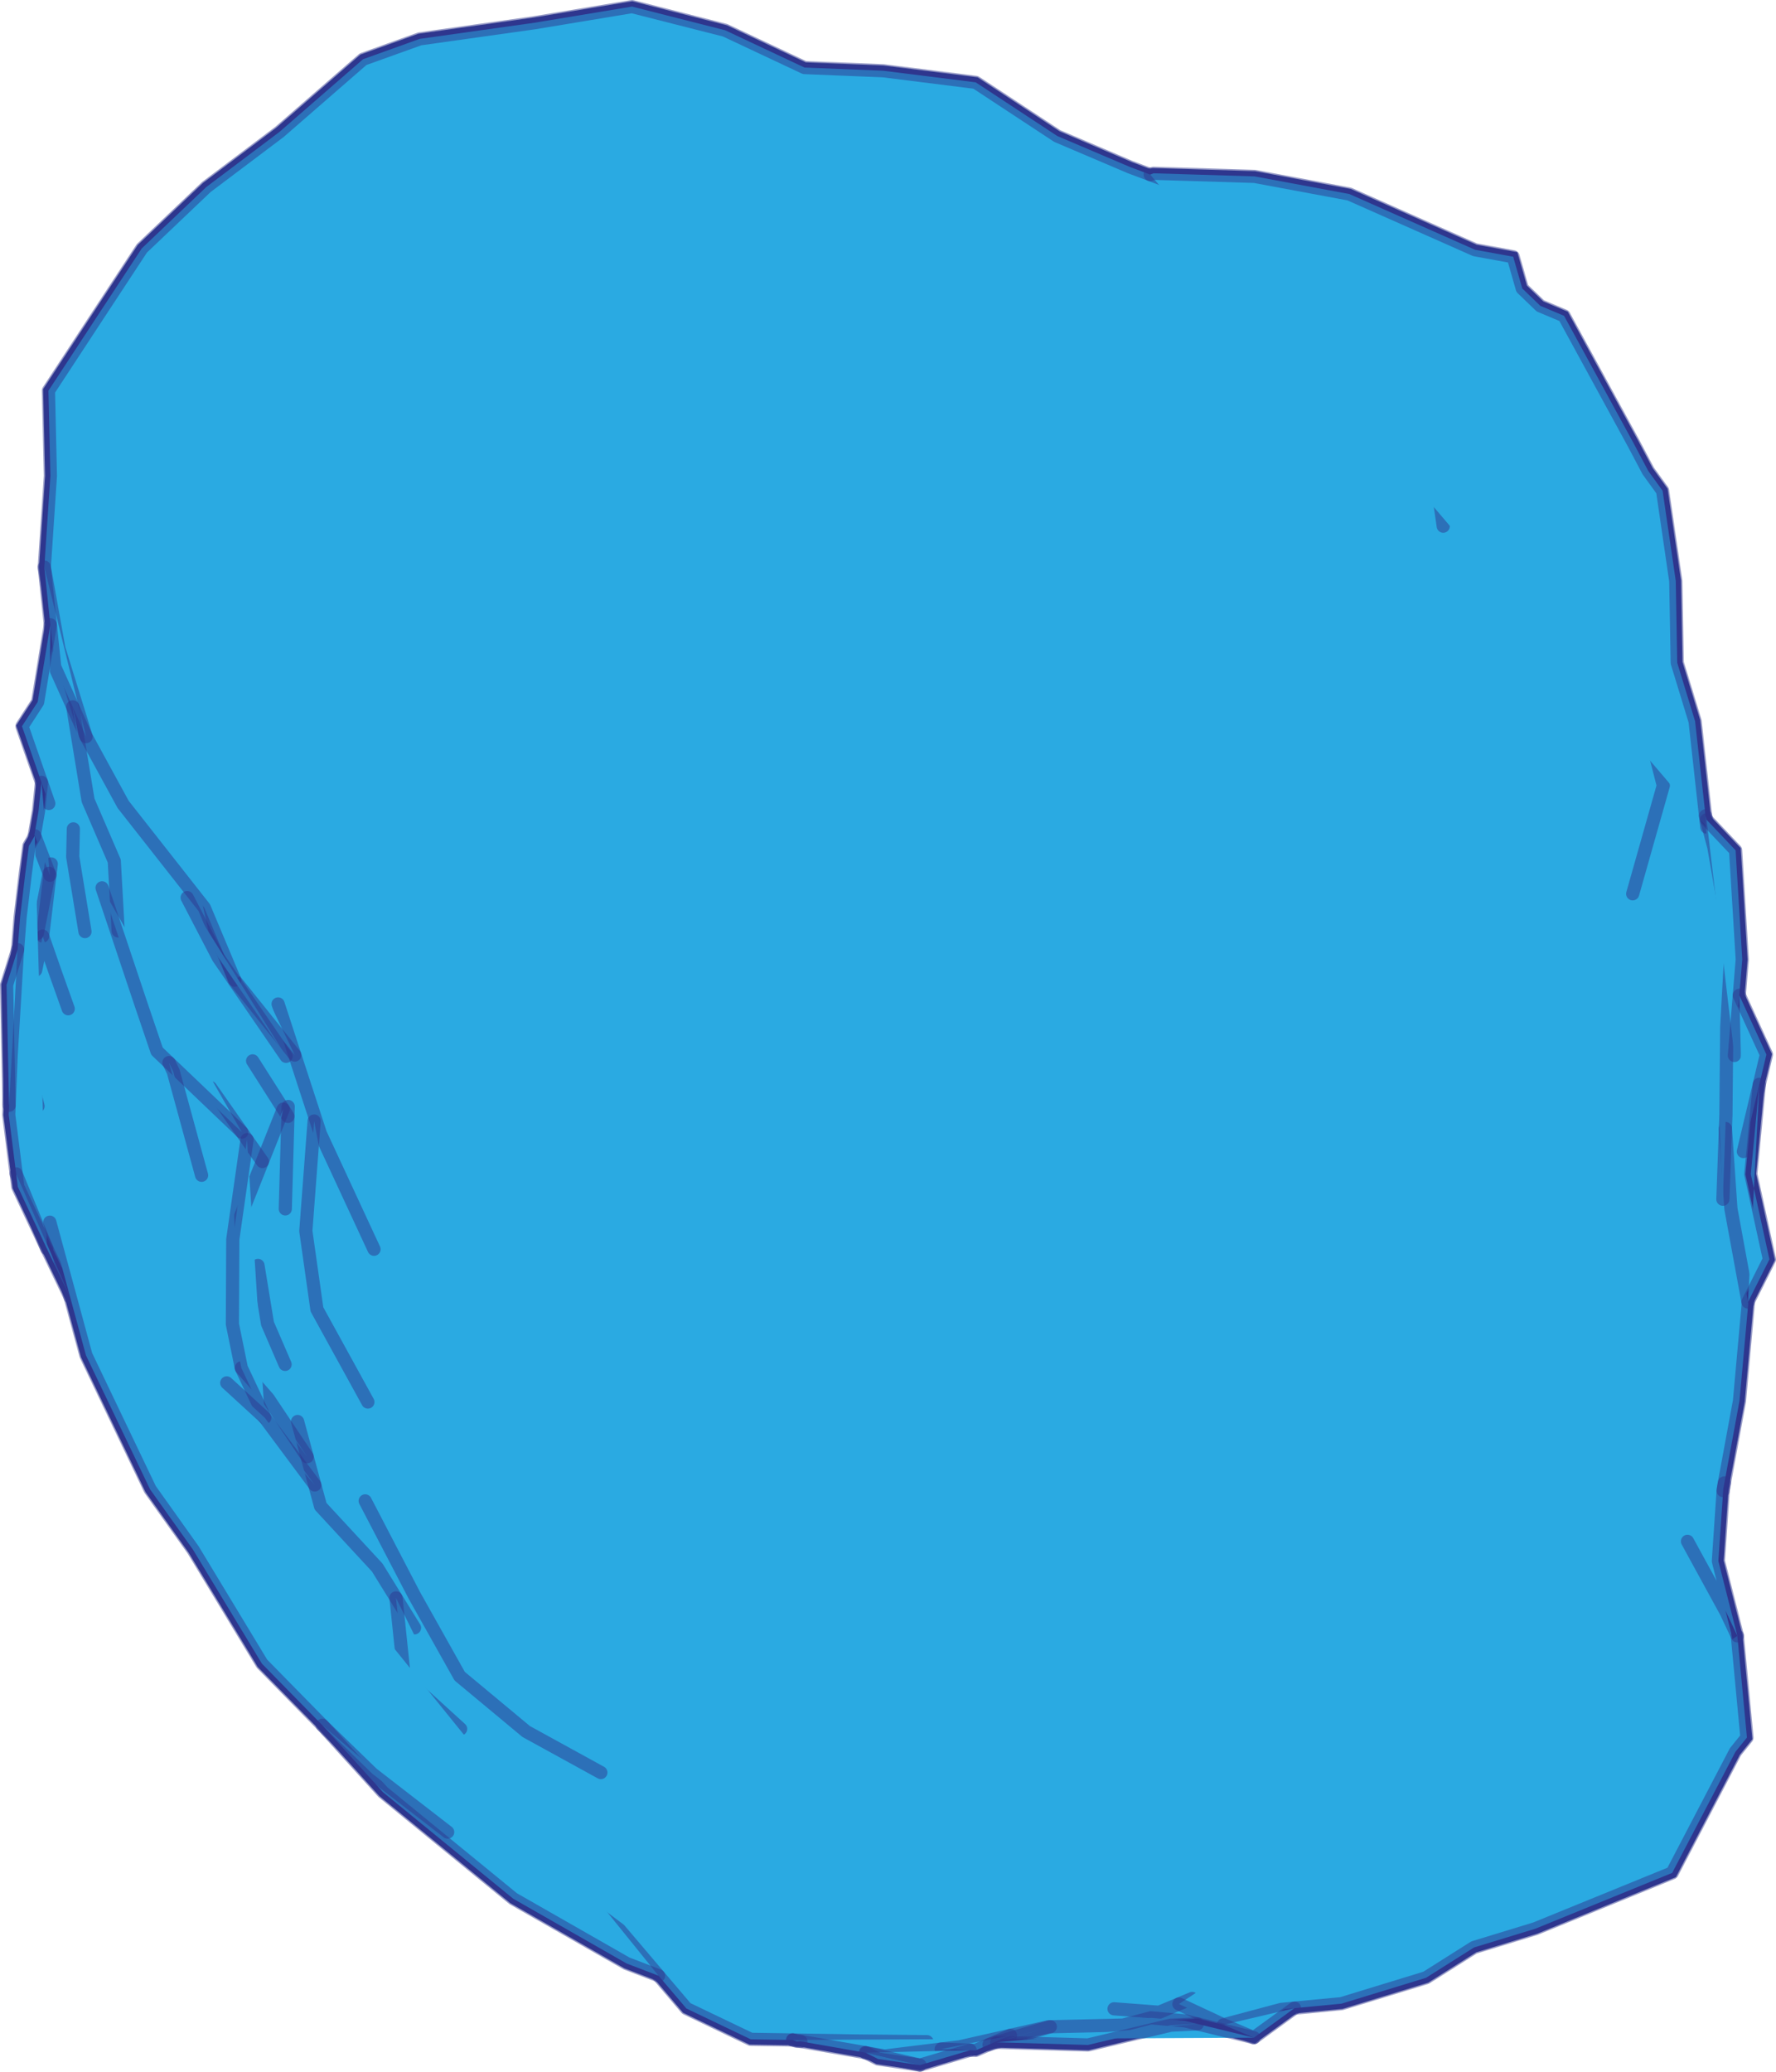 <?xml version="1.0" encoding="utf-8"?>
<!-- Generator: Adobe Illustrator 16.0.0, SVG Export Plug-In . SVG Version: 6.00 Build 0)  -->
<!DOCTYPE svg PUBLIC "-//W3C//DTD SVG 1.1//EN" "http://www.w3.org/Graphics/SVG/1.1/DTD/svg11.dtd">
<svg version="1.1" id="Layer_1" xmlns="http://www.w3.org/2000/svg" xmlns:xlink="http://www.w3.org/1999/xlink" x="0px" y="0px"
	 width="168.627px" height="196.657px" viewBox="0 0 168.627 196.657" enable-background="new 0 0 168.627 196.657"
	 xml:space="preserve">
<path fill="#2AAAE2" stroke="#2E368F" stroke-miterlimit="10" d="M24.871,157.93l5.735,5.841l5.759,6.358l12.362,10.108
	l10.772,6.152l3.034,1.163l2.636,3.104l6.111,2.928l3.98,0.061l0.414,0.133l0.365,0.005l6.116,1.067l0.065,0.017l1.151,0.589
	l3.975,0.577l4.766-1.415l0.515,0.02l1.282-0.553l0.729-0.217l8.664,0.254l7.864-1.878l2.523-0.125l5.362,1.311l3.858-2.803
	l4.451-0.422l8.037-2.46l4.558-2.879l5.828-1.781l12.985-5.296l6.006-11.492l1.092-1.358l-0.91-9.648l-1.803-7.104l0.455-6.685
	l0.117-0.734l1.433-7.782l0.835-9.25l-0.025-0.136l2.033-4.053l-1.768-8.095l0.812-8.522l0.671-2.827l-2.572-5.621l0.279-3.4
	l-0.632-10.361l-2.756-2.903l-0.099-0.371l-0.994-8.987l-1.694-5.545l-0.138-7.755l-1.252-8.573l-1.362-1.881l-1.403-2.651
	l-6.591-12.074l-2.248-0.944l-1.72-1.653l-0.863-3.012l-3.62-0.66l-11.93-5.289l-3.647-0.68l-5.355-0.997l-9.598-0.294l-0.313,0.123
	l-1.912-0.718l-6.91-2.942l-7.748-5.097l-8.783-1.1l-7.474-0.304l-7.529-3.539L60.01,0.627L50.745,2.16L39.851,3.692l-5.379,1.931
	l-7.933,6.898l-6.953,5.236l-6.119,5.819L9.339,29.86L4.6,37.087l0.185,8.09l-0.578,8.662l0.571,5.47L3.576,66.64l-1.489,2.3
	l1.849,5.324l-0.274,2.699l-0.395,2.288l0.034,0.09l-0.557,0.968l-0.351,2.675l-0.482,4.074l-0.24,3.09l-1.046,3.348l0.231,11.33
	l0.01,0.098l-0.037,0.898l0.705,5.608l0.001,0.003l0.153,1.221l2.762,5.877l2.209,4.594l1.5,5.531l6.093,12.731l4.077,5.728
	L24.871,157.93z"/>
<path fill="#2AAAE2" stroke="#2E368F" stroke-width="1.25" stroke-linecap="round" stroke-linejoin="round" stroke-opacity="0.5" d="
	M26.406,95.301l0.328,1.006l1.254,3.847l2.43,7.457l5.093,10.975"/>
<path fill="#2AAAE2" stroke="#2E368F" stroke-width="1.25" stroke-linecap="round" stroke-linejoin="round" stroke-opacity="0.5" d="
	M18.819,81.046l1.36,6.185l0.262,1.196l0.941,2.354l0.904,2.263l2.503,3.121l3.199,3.988"/>
<path fill="#2AAAE2" stroke="#2E368F" stroke-width="1.25" stroke-linecap="round" stroke-linejoin="round" stroke-opacity="0.5" d="
	M117.021,19.335l-2.736-0.855l-5.076-1.907l-1.912-0.718l-6.91-2.942l-7.748-5.097l-8.783-1.1l-7.474-0.304l-7.529-3.539
	L60.01,0.625l-9.265,1.533L39.851,3.69l-5.379,1.931l-7.933,6.898l-6.953,5.236l-6.119,5.819l-4.128,6.284L4.6,37.085l0.185,8.09
	l-0.578,8.662l0.836,4.669l0.546,3.054l0.587,1.898l0.278,0.899l0.859,2.777l0.104,0.334l0.692,2.238l0.067,0.216l3.516,6.437
	l1.357,1.727l6.345,8.072l1.856,4.42l1.036,2.466"/>
<path fill="#2AAAE2" stroke="#2E368F" stroke-width="1.25" stroke-linecap="round" stroke-linejoin="round" stroke-opacity="0.5" d="
	M4.207,53.837l0.571,5.47L5.195,63.3l0.789,1.753l0.921,2.045l0.419,0.931l0.852,1.893"/>
<path fill="#2AAAE2" stroke="#2E368F" stroke-width="1.25" stroke-linecap="round" stroke-linejoin="round" stroke-opacity="0.5" d="
	M17.769,85.207l2.955,5.685l6.44,9.382"/>
<path fill="#2AAAE2" stroke="#2E368F" stroke-width="1.25" stroke-linecap="round" stroke-linejoin="round" stroke-opacity="0.5" d="
	M29.826,106.415l-0.788,10.439l1.054,7.438l4.838,8.797"/>
<path fill="#2AAAE2" stroke="#2E368F" stroke-width="1.25" stroke-linecap="round" stroke-linejoin="round" stroke-opacity="0.5" d="
	M6.905,67.098l0.286,1.743l1.172,7.13l2.489,5.769l0.364,6.586l0.003,0.045"/>
<path fill="#2AAAE2" stroke="#2E368F" stroke-width="1.25" stroke-linecap="round" stroke-linejoin="round" stroke-opacity="0.5" d="
	M27.363,105.036l-0.025,0.888l-0.001,0.051l-0.249,8.781"/>
<path fill="#2AAAE2" stroke="#2E368F" stroke-width="1.25" stroke-linecap="round" stroke-linejoin="round" stroke-opacity="0.5" d="
	M23.985,100.705l2.91,4.575l0.004,0.006l0.438,0.689"/>
<path fill="#2AAAE2" stroke="#2E368F" stroke-width="1.25" stroke-linecap="round" stroke-linejoin="round" stroke-opacity="0.5" d="
	M137.031,49.948l-0.997-6.93"/>
<path fill="#2AAAE2" stroke="#2E368F" stroke-width="1.25" stroke-linecap="round" stroke-linejoin="round" stroke-opacity="0.5" d="
	M24.494,120.121l0.905,5.526l1.671,3.871"/>
<path fill="#2AAAE2" stroke="#2E368F" stroke-width="1.25" stroke-linecap="round" stroke-linejoin="round" stroke-opacity="0.5" d="
	M34.674,142.473l0.753,1.445l1.358,2.61l2.564,4.927l4.296,7.657l6.315,5.254l7.091,3.896"/>
<path fill="#2AAAE2" stroke="#2E368F" stroke-width="1.25" stroke-linecap="round" stroke-linejoin="round" stroke-opacity="0.5" d="
	M26.895,105.28l-1.966,4.937l-0.016,0.041l-2.045,5.138l0.161,6.545"/>
<path fill="#2AAAE2" stroke="#2E368F" stroke-width="1.25" stroke-linecap="round" stroke-linejoin="round" stroke-opacity="0.5" d="
	M19.997,103.246l0.536,0.765l2.428,3.462l0.494,0.705l0.001,0.002l1.457,2.078"/>
<path fill="#2AAAE2" stroke="#2E368F" stroke-width="1.25" stroke-linecap="round" stroke-linejoin="round" stroke-opacity="0.5" d="
	M9.691,84.278l3.698,11.048l1.513,4.455l1.137,1.086l0.117,0.111l6.805,6.495"/>
<path fill="#2AAAE2" stroke="#2E368F" stroke-width="1.25" stroke-linecap="round" stroke-linejoin="round" stroke-opacity="0.5" d="
	M28.256,134.937l0.24,0.883l0.666,2.463l0.584,2.156l0.141,0.521l0.548,2.021l5.383,5.821l1.779,2.876l0.004,0.006l1.757,2.84"/>
<path fill="#2AAAE2" stroke="#2E368F" stroke-width="1.25" stroke-linecap="round" stroke-linejoin="round" stroke-opacity="0.5" d="
	M22.912,129.849l0.975,1.109l1.573,1.789l3.018,4.512l0.016,0.023l0.668,1"/>
<path fill="#2AAAE2" stroke="#2E368F" stroke-width="1.25" stroke-linecap="round" stroke-linejoin="round" stroke-opacity="0.5" d="
	M6.964,78.68l-0.06,2.652l1.164,7.1"/>
<path fill="#2AAAE2" stroke="#2E368F" stroke-width="1.25" stroke-linecap="round" stroke-linejoin="round" stroke-opacity="0.5" d="
	M23.455,108.178l-1.352,9.474l-0.038,8.039l0.847,4.158l2.072,4.399l0.155,0.331"/>
<path fill="#2AAAE2" stroke="#2E368F" stroke-width="1.25" stroke-linecap="round" stroke-linejoin="round" stroke-opacity="0.5" d="
	M4.778,59.307l-1.202,7.331l-1.489,2.3l1.849,5.324l0.698,2.009"/>
<path fill="#2AAAE2" stroke="#2E368F" stroke-width="1.25" stroke-linecap="round" stroke-linejoin="round" stroke-opacity="0.5" d="
	M16.039,100.866l0.415,0.867l2.687,9.832"/>
<path fill="#2AAAE2" stroke="#2E368F" stroke-width="1.25" stroke-linecap="round" stroke-linejoin="round" stroke-opacity="0.5" d="
	M55.835,180.396l2.834,1.982l0.505,0.354l0.679,0.475l0.486,0.165l0.084,0.028l0.538,0.183l9.219,3.13"/>
<path fill="#2AAAE2" stroke="#2E368F" stroke-width="1.25" stroke-linecap="round" stroke-linejoin="round" stroke-opacity="0.5" d="
	M21.527,131.271l3.612,3.309l4.748,6.381"/>
<path fill="#2AAAE2" stroke="#2E368F" stroke-width="1.25" stroke-linecap="round" stroke-linejoin="round" stroke-opacity="0.5" d="
	M37.597,151.679l0.791,7.568l5.35,4.871"/>
<path fill="#2AAAE2" stroke="#2E368F" stroke-width="1.25" stroke-linecap="round" stroke-linejoin="round" stroke-opacity="0.5" d="
	M155.02,84.845l2.907-10.273l-2.89-11.293l-1.987-5.389"/>
<path fill="#2AAAE2" stroke="#2E368F" stroke-width="1.25" stroke-linecap="round" stroke-linejoin="round" stroke-opacity="0.5" d="
	M4.866,82.009l-0.107,0.897l-0.022,0.178l-0.338,2.838l-0.351,2.937"/>
<path fill="#2AAAE2" stroke="#2E368F" stroke-width="1.25" stroke-linecap="round" stroke-linejoin="round" stroke-opacity="0.5" d="
	M3.936,74.262l-0.274,2.699l-0.395,2.288l0.034,0.09l1.364,3.556l0.072,0.189"/>
<path fill="#2AAAE2" stroke="#2E368F" stroke-width="1.25" stroke-linecap="round" stroke-linejoin="round" stroke-opacity="0.5" d="
	M162.057,78.515l-0.084-0.767l-0.035-0.303l-0.994-8.987l-1.694-5.545l-0.138-7.755l-1.252-8.573l-1.362-1.881l-1.403-2.651
	l-6.591-12.074l-2.248-0.944l-1.72-1.653l-0.863-3.012l-3.62-0.66l-11.93-5.289l-3.647-0.68l-5.355-0.997l-9.598-0.294l-0.313,0.123
	"/>
<path fill="#2AAAE2" stroke="#2E368F" stroke-width="1.25" stroke-linecap="round" stroke-linejoin="round" stroke-opacity="0.5" d="
	M3.387,92.095l0.661-3.236l0.248,0.711l0.937,2.69l1.245,3.498"/>
<path fill="#2AAAE2" stroke="#2E368F" stroke-width="1.25" stroke-linecap="round" stroke-linejoin="round" stroke-opacity="0.5" d="
	M4.665,82.895l-1.122,5.731"/>
<path fill="#2AAAE2" stroke="#2E368F" stroke-width="1.25" stroke-linecap="round" stroke-linejoin="round" stroke-opacity="0.5" d="
	M45.485,168.853l1.169,2.92l5.721,6.57l6.441,4.834l3.717,4.376l2.636,3.104l6.111,2.928l3.98,0.061l0,0l1.718,0.027l0.387,0.006
	l1.237,0.02l0.895,0.014l0.072,0.001l0.264,0.004l0.144,0.003l1.099,0.017l0.59,0.007l6.35,0.062"/>
<path fill="#2AAAE2" stroke="#2E368F" stroke-width="1.25" stroke-linecap="round" stroke-linejoin="round" stroke-opacity="0.5" d="
	M105.775,190.688l4.283,0.328l1.879-0.783l0.01-0.006l1.244-0.52"/>
<path fill="#2AAAE2" stroke="#2E368F" stroke-width="1.25" stroke-linecap="round" stroke-linejoin="round" stroke-opacity="0.5" d="
	M1.604,94.468l0.238,2.205l0.246,2.268l1.523,6.063"/>
<path fill="#2AAAE2" stroke="#2E368F" stroke-width="1.25" stroke-linecap="round" stroke-linejoin="round" stroke-opacity="0.5" d="
	M6.484,120.396l1.967,5.151l3.982,7.985"/>
<path fill="#2AAAE2" stroke="#2E368F" stroke-width="1.25" stroke-linecap="round" stroke-linejoin="round" stroke-opacity="0.5" d="
	M111.938,190.233l3.813,1.78l0.414,0.194l0.111-0.03l0.879-0.232l3.959-1.056l0.553-0.146l1.244-0.118l4.451-0.422l8.037-2.459
	l4.558-2.879l5.828-1.782l12.985-5.296l6.006-11.492l1.092-1.357l-0.91-9.649"/>
<path fill="#2AAAE2" stroke="#2E368F" stroke-width="1.25" stroke-linecap="round" stroke-linejoin="round" stroke-opacity="0.5" d="
	M3.301,79.339l-0.557,0.968l-0.351,2.675l-0.482,4.074l-0.24,3.09l-0.037,0.476l-0.575,9.574l-0.193,4.725l-0.037,0.898l0.705,5.608
	l0.001,0.003l0.032,0.077l0.108,0.265l2.775,6.756"/>
<path fill="#2AAAE2" stroke="#2E368F" stroke-width="1.25" stroke-linecap="round" stroke-linejoin="round" stroke-opacity="0.5" d="
	M116.164,192.208l2.888,1.22l3.858-2.803"/>
<path fill="#2AAAE2" stroke="#2E368F" stroke-width="1.25" stroke-linecap="round" stroke-linejoin="round" stroke-opacity="0.5" d="
	M75.26,193.645l0.779,0.138l6.116,1.067l0.055,0.009l1.787,0.313l0.932-0.116l4.117-0.508l0.319-0.04l0.363-0.045l0.885-0.109
	l0.529-0.063l1.145-0.259l3.65-0.823l3.59-0.812l0.067-0.002l0.13-0.003l6.913-0.161l2.632-0.688l3.25,0.29l1.17,0.286l5.362,1.311"
	/>
<path fill="#2AAAE2" stroke="#2E368F" stroke-width="1.25" stroke-linecap="round" stroke-linejoin="round" stroke-opacity="0.5" d="
	M160.223,146.312l0.656,1.202l1.13,2.067l1.896,3.467l1.053,2.24l-1.803-7.104l0.455-6.685l0.013-0.164l0.104-0.57l1.433-7.782
	l0.835-9.25l-0.025-0.136l-1.625-8.856l-0.519-7.619"/>
<path fill="#2AAAE2" stroke="#2E368F" stroke-width="1.25" stroke-linecap="round" stroke-linejoin="round" stroke-opacity="0.5" d="
	M163.583,113.839l0.241-6.717l0.049-1.319l0.076-8.297l0.094-1.702l0.003-0.064l0.017-0.301l0.164-2.965l0.146-2.64l-1.646-9.411
	l-0.69-2.607l-0.099-0.371"/>
<path fill="#2AAAE2" stroke="#2E368F" stroke-width="1.25" stroke-linecap="round" stroke-linejoin="round" stroke-opacity="0.5" d="
	M1.535,111.431l0.153,1.221l2.762,5.877l2.209,4.595"/>
<path fill="#2AAAE2" stroke="#2E368F" stroke-width="1.25" stroke-linecap="round" stroke-linejoin="round" stroke-opacity="0.5" d="
	M75.26,193.645l0.414,0.132l0.365,0.006"/>
<path fill="#2AAAE2" stroke="#2E368F" stroke-width="1.25" stroke-linecap="round" stroke-linejoin="round" stroke-opacity="0.5" d="
	M1.671,90.146l-1.046,3.348l0.231,11.33l0.01,0.098"/>
<path fill="#2AAAE2" stroke="#2E368F" stroke-width="1.25" stroke-linecap="round" stroke-linejoin="round" stroke-opacity="0.5" d="
	M4.73,116.015l1.929,7.108l1.5,5.53l6.093,12.731l4.077,5.728l6.542,10.817l5.735,5.841l5.759,6.358l12.362,10.108l10.772,6.152
	l3.034,1.163"/>
<path fill="#2AAAE2" stroke="#2E368F" stroke-width="1.25" stroke-linecap="round" stroke-linejoin="round" stroke-opacity="0.5" d="
	M30.606,163.771l4.755,4.611l7.145,5.531"/>
<path fill="#2AAAE2" stroke="#2E368F" stroke-width="1.25" stroke-linecap="round" stroke-linejoin="round" stroke-opacity="0.5" d="
	M89.365,194.508l0.384,0.015l2.362,0.095l0.515,0.02l1.282-0.553l0.517-0.223l0.146-0.064l0.059-0.025l0.423-0.182l0.886-0.382"/>
<path fill="#2AAAE2" stroke="#2E368F" stroke-width="1.25" stroke-linecap="round" stroke-linejoin="round" stroke-opacity="0.5" d="
	M164.675,100.192l0.274-3.33l0.006-0.074l0.189-2.309l0.279-3.4l-0.632-10.361l-2.756-2.903"/>
<path fill="#2AAAE2" stroke="#2E368F" stroke-width="1.25" stroke-linecap="round" stroke-linejoin="round" stroke-opacity="0.5" d="
	M163.609,141.5l0.117-0.734"/>
<path fill="#2AAAE2" stroke="#2E368F" stroke-width="1.25" stroke-linecap="round" stroke-linejoin="round" stroke-opacity="0.5" d="
	M82.155,194.85l0.065,0.017l1.996,0.454l0.031,0.007l3.099,0.705l4.766-1.415"/>
<path fill="#2AAAE2" stroke="#2E368F" stroke-width="1.25" stroke-linecap="round" stroke-linejoin="round" stroke-opacity="0.5" d="
	M93.908,194.083l0.729-0.217l1.535-0.456l3.552-1.02"/>
<path fill="#2AAAE2" stroke="#2E368F" stroke-width="1.25" stroke-linecap="round" stroke-linejoin="round" stroke-opacity="0.5" d="
	M165.531,109.31l1.515-6.382l0.671-2.827l-2.572-5.621"/>
<path fill="#2AAAE2" stroke="#2E368F" stroke-width="1.25" stroke-linecap="round" stroke-linejoin="round" stroke-opacity="0.5" d="
	M82.22,194.865l1.151,0.589l3.975,0.577"/>
<path fill="#2AAAE2" stroke="#2E368F" stroke-width="1.25" stroke-linecap="round" stroke-linejoin="round" stroke-opacity="0.5" d="
	M165.969,123.598l2.033-4.053l-1.768-8.095l0.812-8.522"/>
<path fill="#2AAAE2" stroke="#2E368F" stroke-width="1.25" stroke-linecap="round" stroke-linejoin="round" stroke-opacity="0.5" d="
	M94.638,193.866l8.664,0.254l7.864-1.878l2.523-0.125"/>
</svg>
